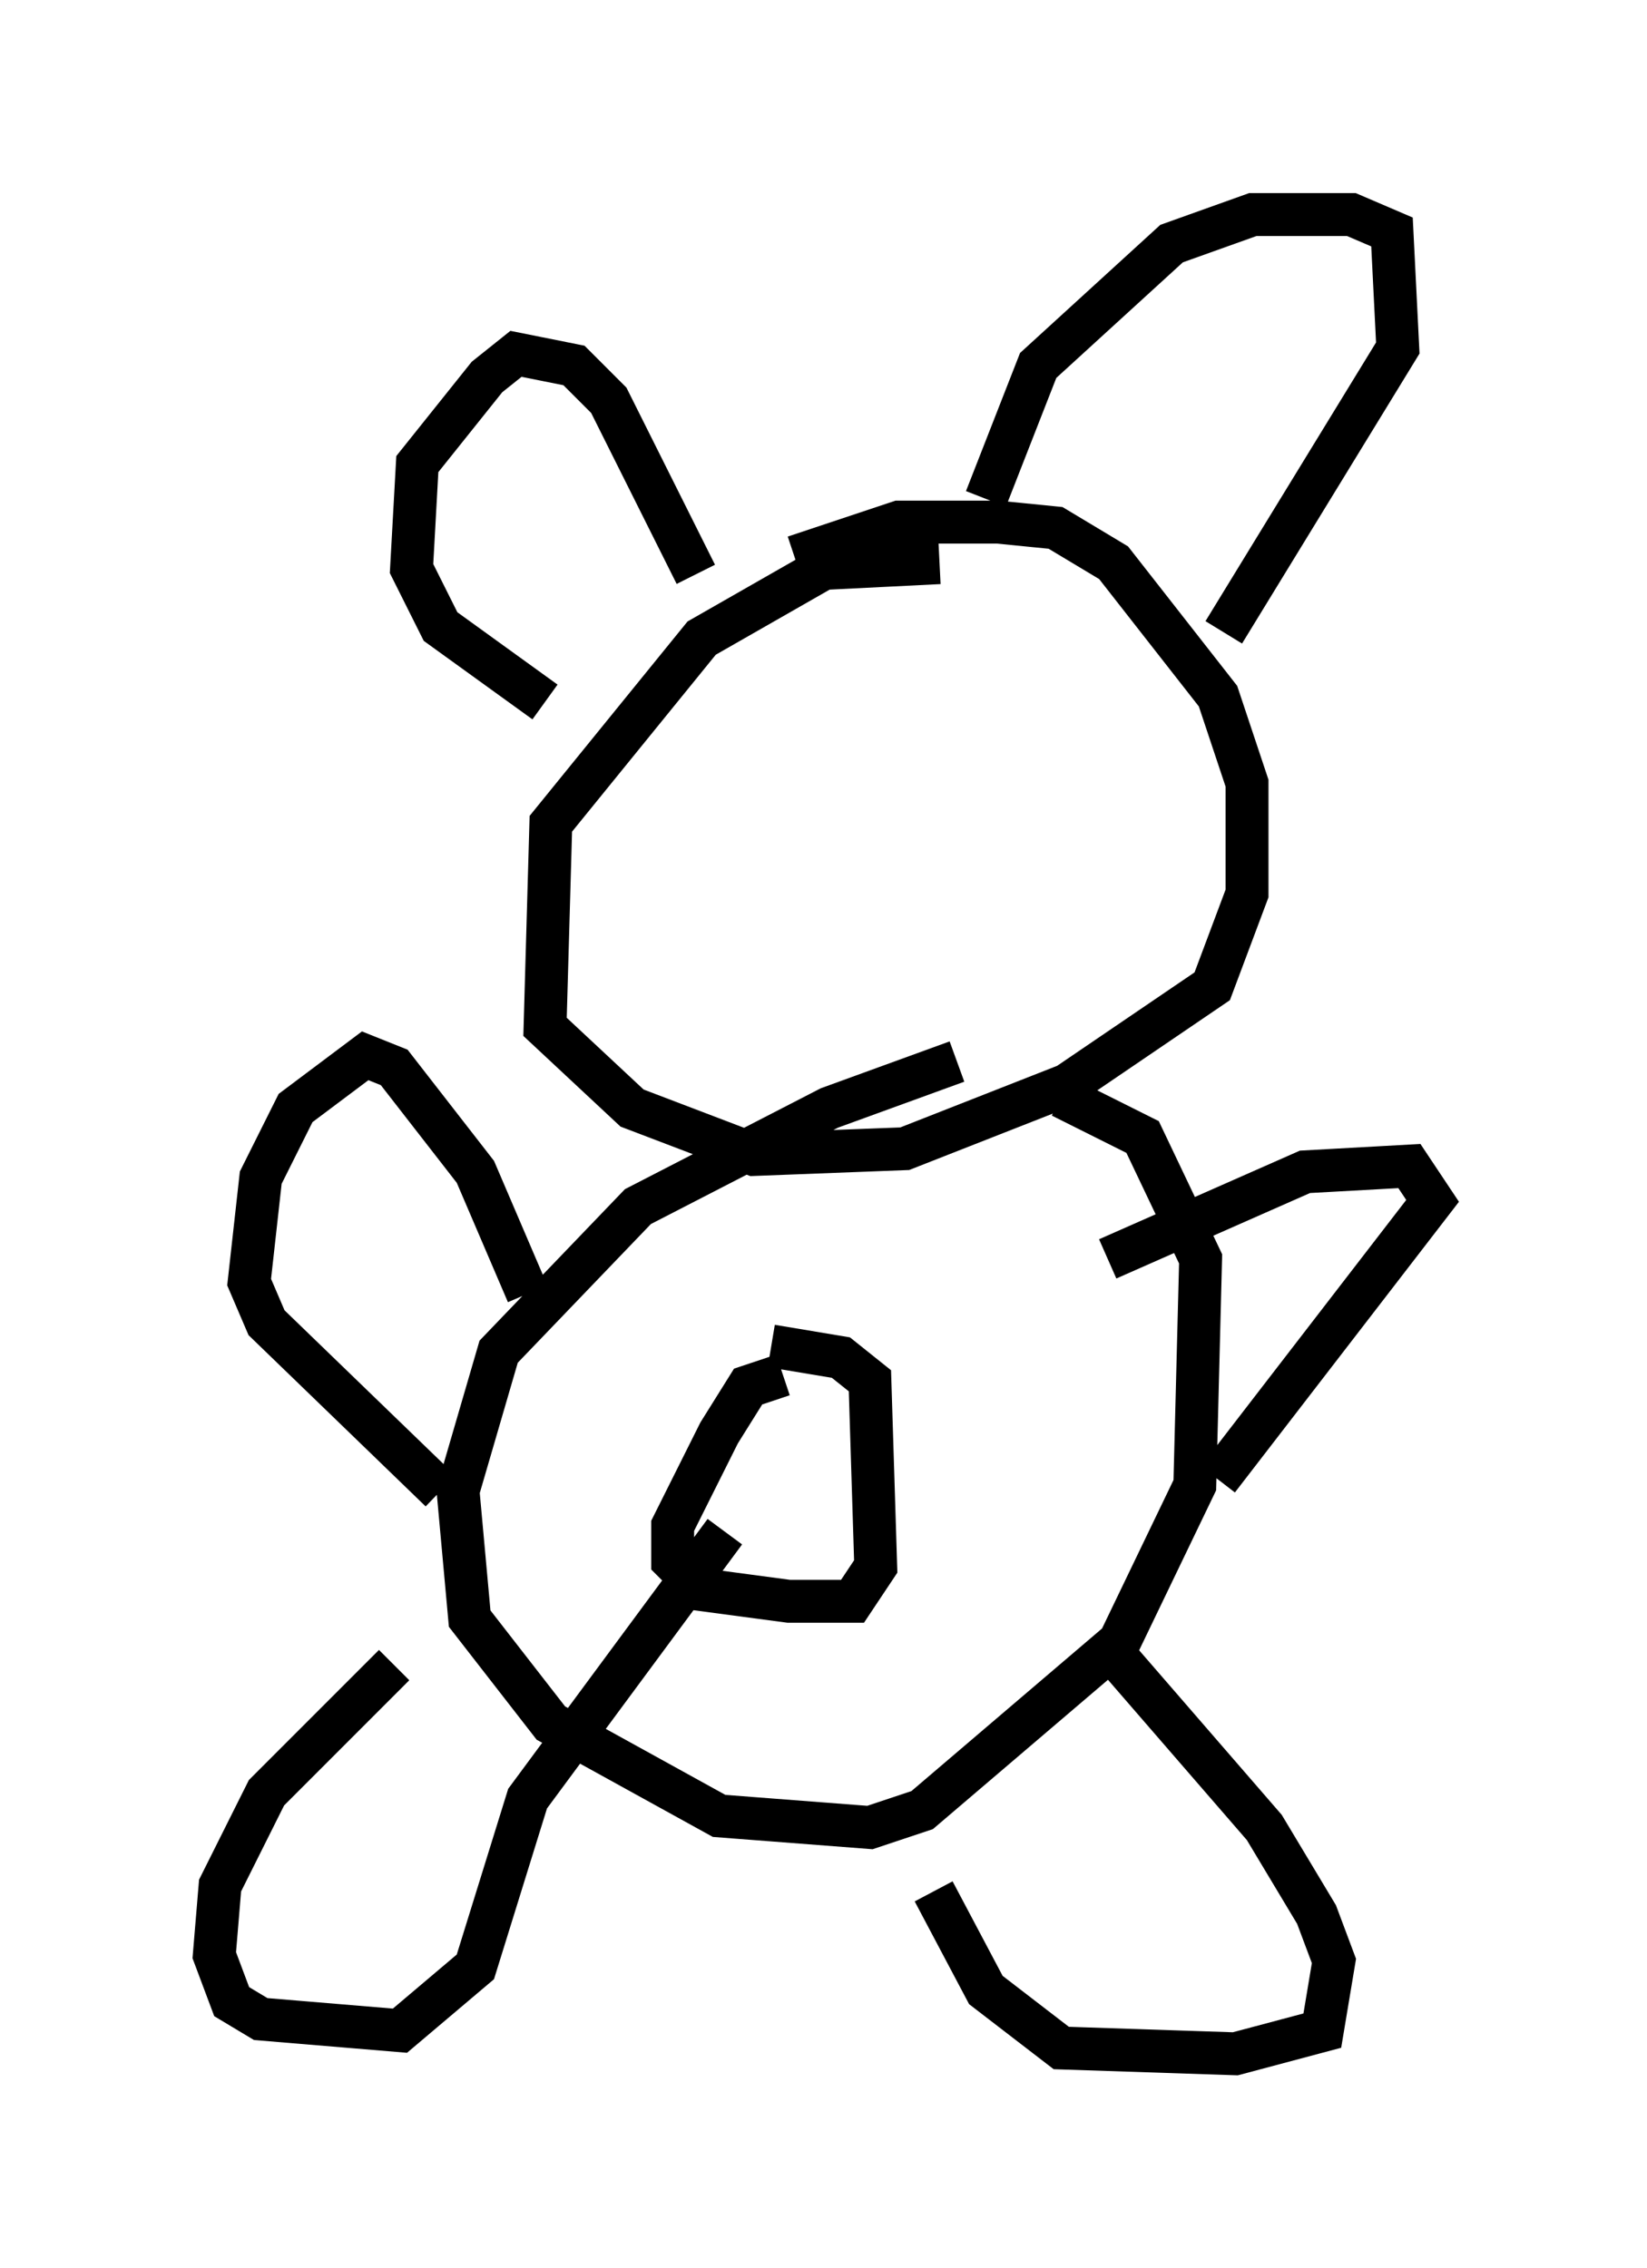 <?xml version="1.0" encoding="utf-8" ?>
<svg baseProfile="full" height="52.895" version="1.1" width="38.416" xmlns="http://www.w3.org/2000/svg" xmlns:ev="http://www.w3.org/2001/xml-events" xmlns:xlink="http://www.w3.org/1999/xlink"><defs /><rect fill="white" height="52.895" width="38.416" x="0" y="0" /><path d="M25.027, 24.35 m-2.706, 0.406 l-2.977, 1.083 -4.465, 2.3 l-3.248, 3.383 -0.947, 3.248 l0.271, 2.977 1.894, 2.436 l3.924, 2.165 3.518, 0.271 l1.218, -0.406 4.601, -3.924 l1.759, -3.654 0.135, -5.277 l-1.353, -2.842 -1.894, -0.947 m-6.495, 6.495 l-0.812, 0.271 -0.677, 1.083 l-1.083, 2.165 0.0, 0.812 l0.677, 0.677 2.03, 0.271 l1.488, 0.0 0.541, -0.812 l-0.135, -4.33 -0.677, -0.541 l-1.624, -0.271 m-5.683, -1.218 l-1.218, -2.842 -1.894, -2.436 l-0.677, -0.271 -1.624, 1.218 l-0.812, 1.624 -0.271, 2.436 l0.406, 0.947 4.059, 3.924 m15.561, -5.413 l4.601, -2.03 2.436, -0.135 l0.541, 0.812 -5.007, 6.495 m-2.436, 4.059 l3.518, 4.059 1.218, 2.03 l0.406, 1.083 -0.271, 1.624 l-2.03, 0.541 -4.059, -0.135 l-1.759, -1.353 -1.218, -2.3 m-12.584, -5.277 l-2.977, 2.977 -1.083, 2.165 l-0.135, 1.624 0.406, 1.083 l0.677, 0.406 3.248, 0.271 l1.759, -1.488 1.218, -3.924 l4.601, -6.225 m5.007, -22.598 l-2.706, 0.135 -2.842, 1.624 l-3.518, 4.33 -0.135, 4.736 l2.03, 1.894 2.842, 1.083 l3.518, -0.135 3.789, -1.488 l3.383, -2.3 0.812, -2.165 l0.0, -2.571 -0.677, -2.03 l-2.436, -3.112 -1.353, -0.812 l-1.353, -0.135 -2.3, 0.0 l-2.436, 0.812 m4.465, -1.353 l1.218, -3.112 3.112, -2.842 l1.894, -0.677 2.3, 0.0 l0.947, 0.406 0.135, 2.706 l-4.059, 6.631 m-12.314, -1.353 l-2.03, -4.059 -0.812, -0.812 l-1.353, -0.271 -0.677, 0.541 l-1.624, 2.03 -0.135, 2.436 l0.677, 1.353 2.436, 1.759 " fill="none" stroke="black" stroke-width="1" /></svg>
